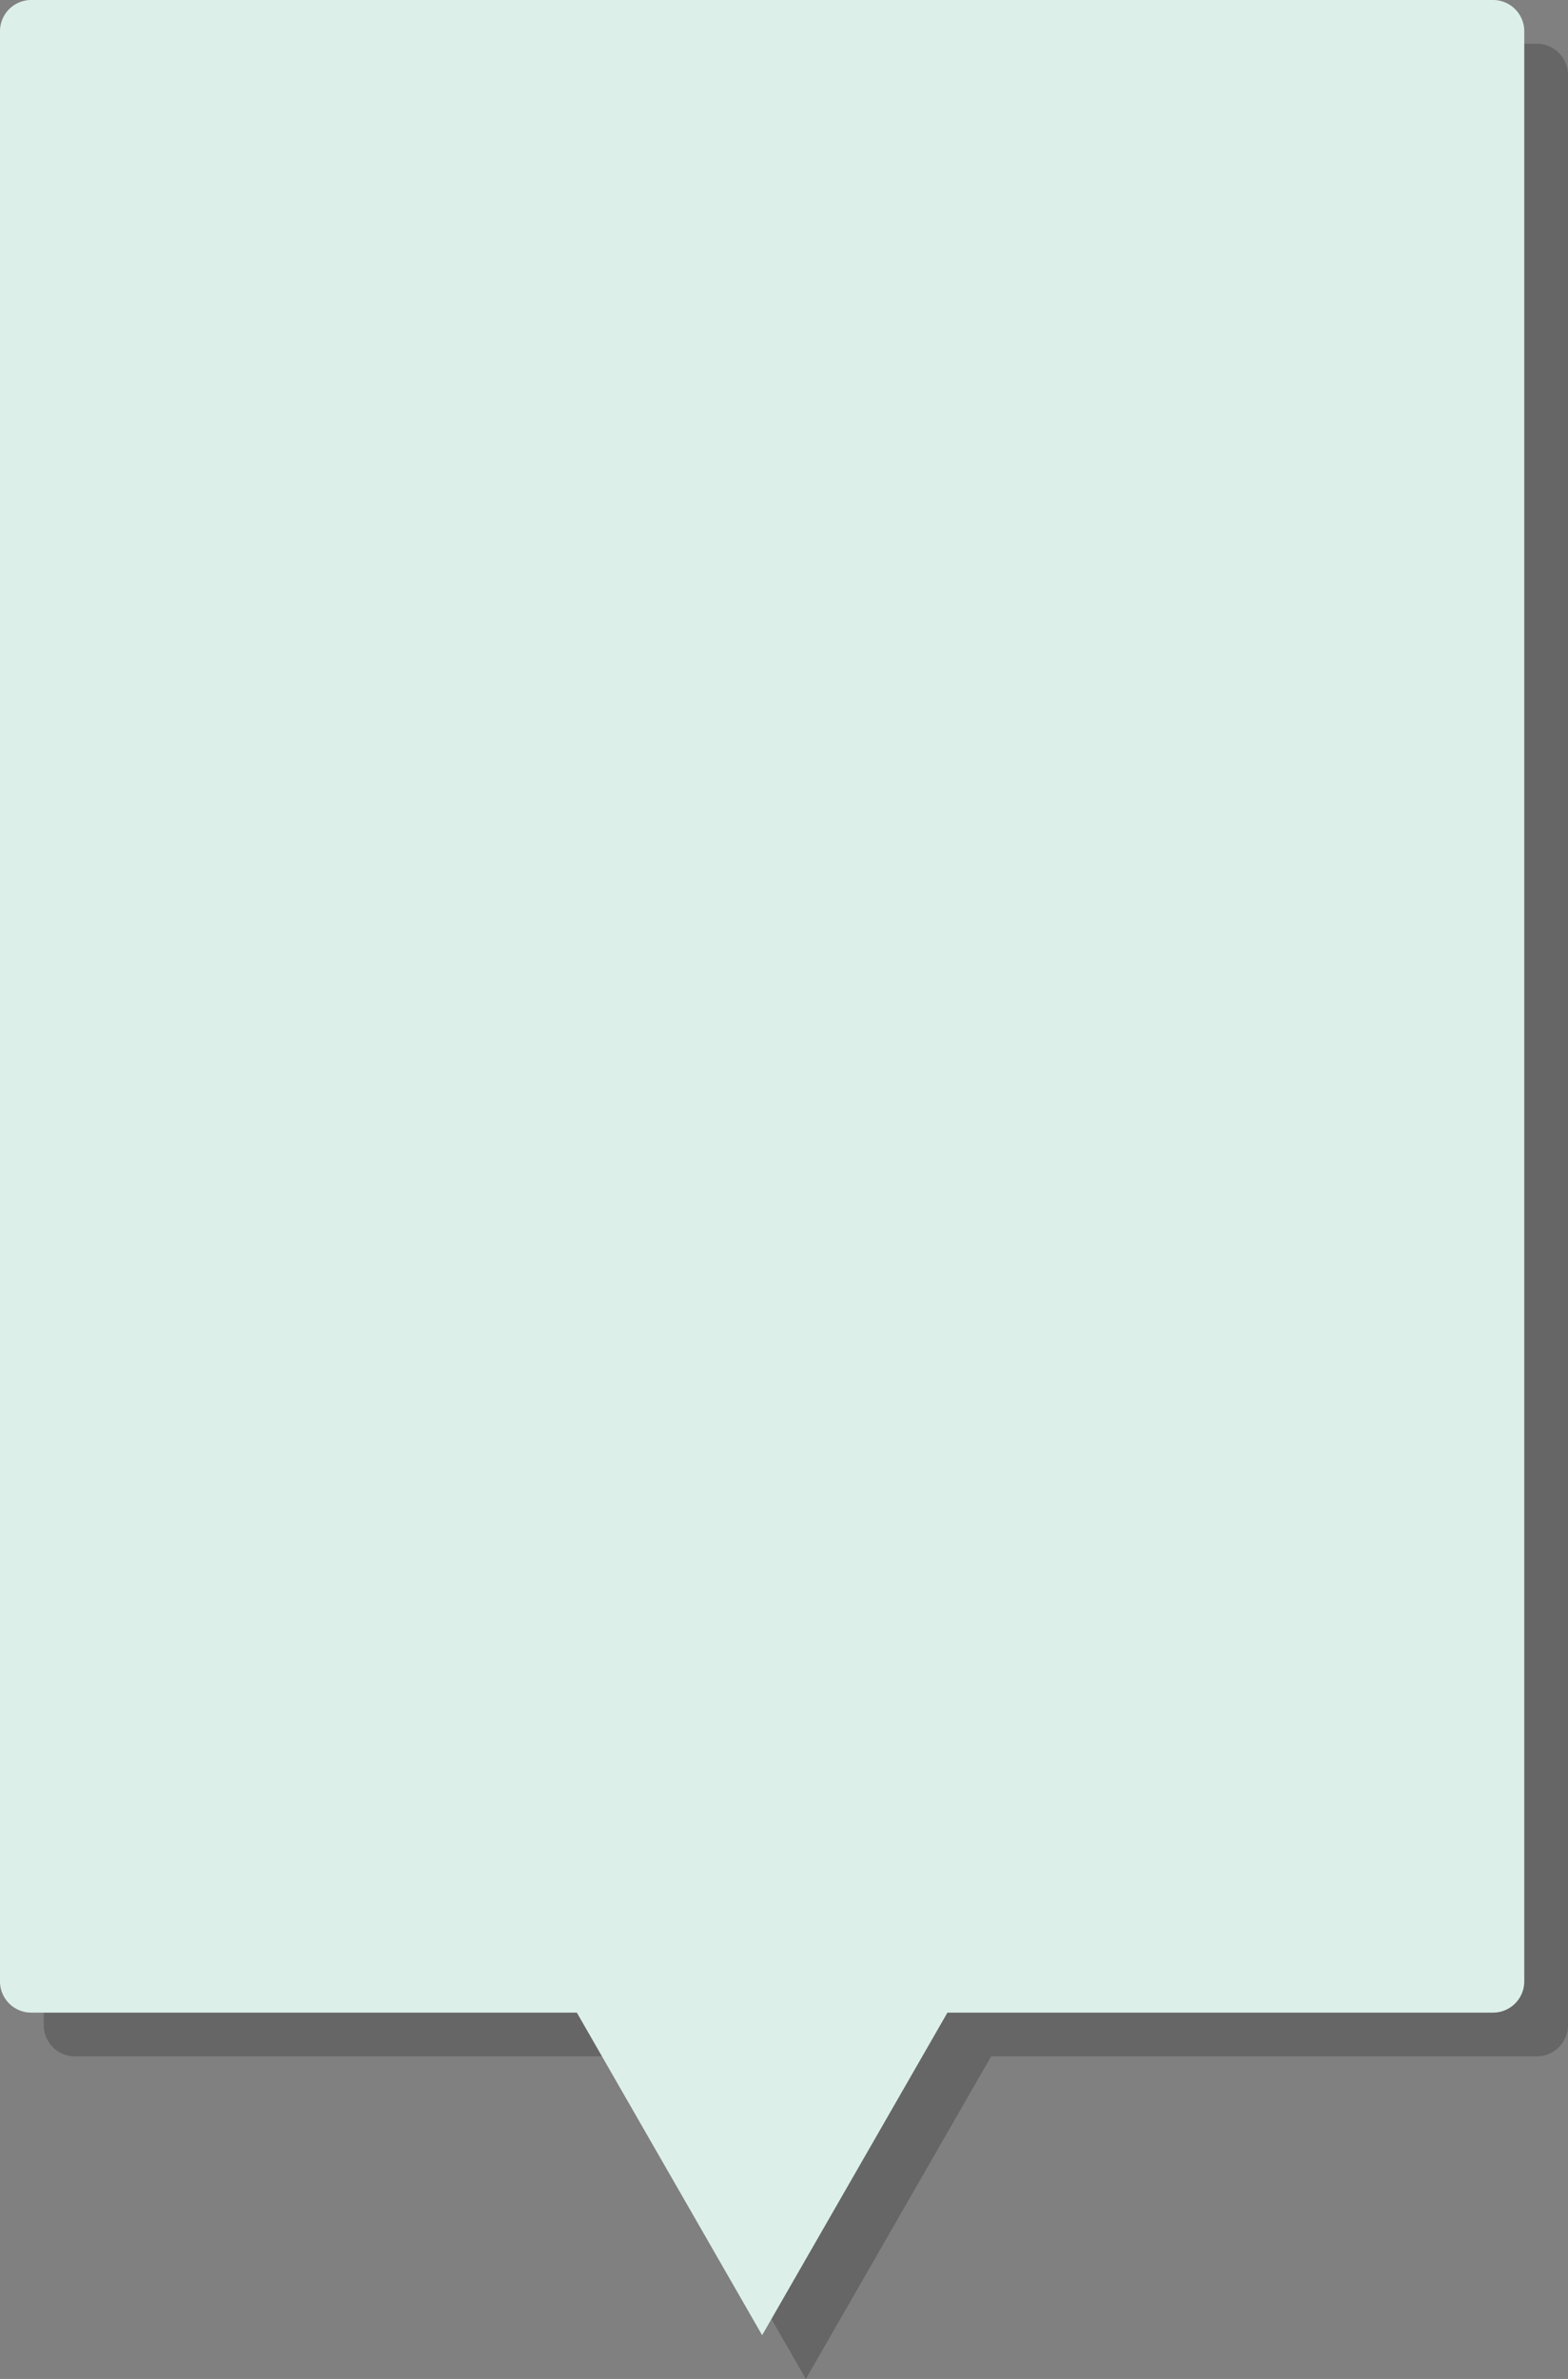 <svg xmlns="http://www.w3.org/2000/svg" viewBox="0 0 251 380.61"><rect x="0" y="0" width="251" height="380.61" fill="#808080" stroke="none"/><title>01d-keypad</title><g id="Layer_2" data-name="Layer 2"><g id="Keypad"><g opacity="0.2"><path d="M12,329H99.34L129,380.61,158.66,329H246a5,5,0,0,0,5-5V12a5,5,0,0,0-5-5H12a5,5,0,0,0-5,5V324A5,5,0,0,0,12,329Z"/></g><path d="M5,322H92.34L122,373.61,151.66,322H239a5,5,0,0,0,5-5V5a5,5,0,0,0-5-5H5A5,5,0,0,0,0,5V317A5,5,0,0,0,5,322Z" fill="#dcf0e9"/></g></g></svg>